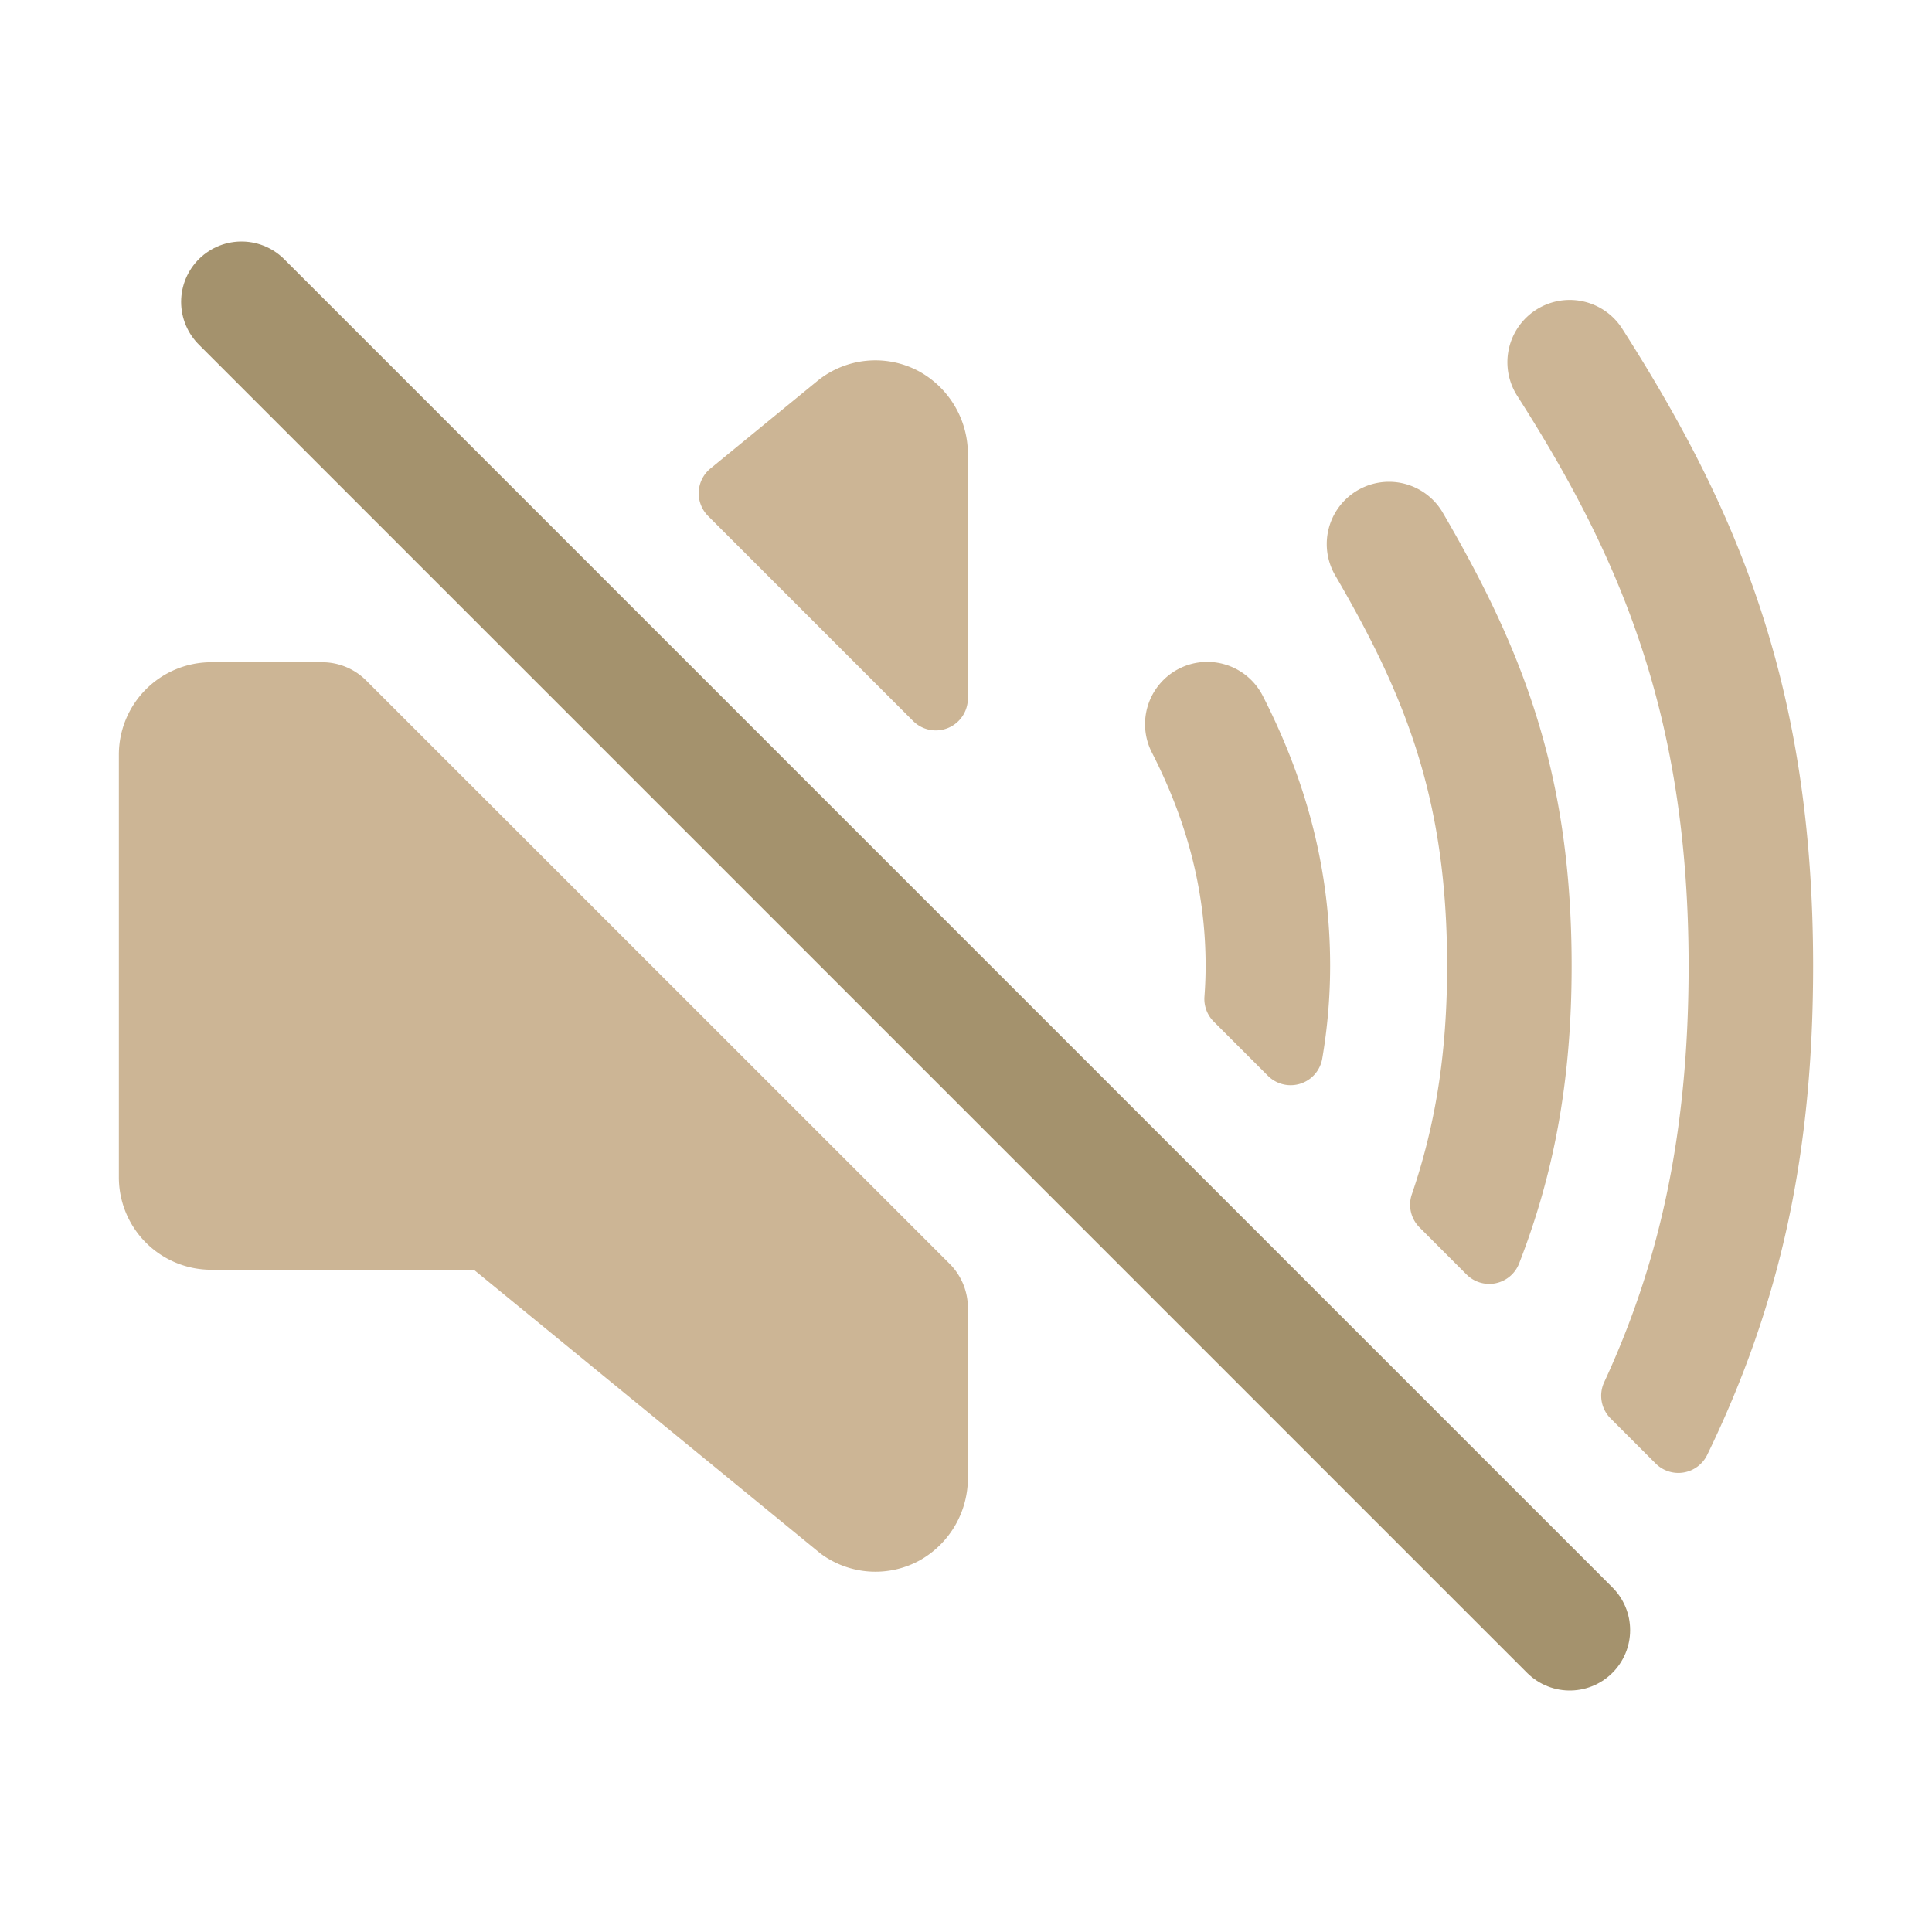 <svg xmlns='http://www.w3.org/2000/svg' width='512' height='512' fill="#CCB595" stroke="#CCB595" viewBox='0 0 512 512'><title>ionicons-v5-g</title><line x1='416' y1='432' x2='64' y2='80' style='fill:none;stroke:#A4926D;stroke-linecap:round;stroke-miterlimit:10;stroke-width:32px'/><path d='M243.33,98.86a23.89,23.89,0,0,0-25.55,1.82l-.66.51L188.6,124.54a8,8,0,0,0-.59,11.85l54.33,54.33A8,8,0,0,0,256,185.06V120.57A24.51,24.51,0,0,0,243.33,98.86Z'/><path d='M251.33,335.29,96.69,180.69A16,16,0,0,0,85.38,176H56a24,24,0,0,0-24,24V312a24,24,0,0,0,24,24h69.76l92,75.31A23.9,23.9,0,0,0,243.63,413,24.51,24.51,0,0,0,256,391.45V346.59A16,16,0,0,0,251.33,335.29Z'/><path d='M352,256c0-24.56-5.81-47.87-17.75-71.27a16,16,0,1,0-28.5,14.55C315.34,218.06,320,236.62,320,256q0,4-.31,8.13a8,8,0,0,0,2.32,6.25l14.36,14.36a8,8,0,0,0,13.55-4.31A146,146,0,0,0,352,256Z'/><path d='M416,256c0-51.18-13.08-83.89-34.18-120.06a16,16,0,0,0-27.64,16.12C373.07,184.44,384,211.83,384,256c0,23.83-3.29,42.88-9.37,60.65a8,8,0,0,0,1.9,8.26L389,337.4a8,8,0,0,0,13.13-2.79C411,311.76,416,287.26,416,256Z'/><path d='M480,256c0-74.25-20.19-121.11-50.51-168.61a16,16,0,1,0-27,17.22C429.82,147.38,448,189.5,448,256c0,46.19-8.43,80.27-22.43,110.53a8,8,0,0,0,1.59,9l11.92,11.92A8,8,0,0,0,452,385.29C471.6,344.9,480,305,480,256Z'/></svg>